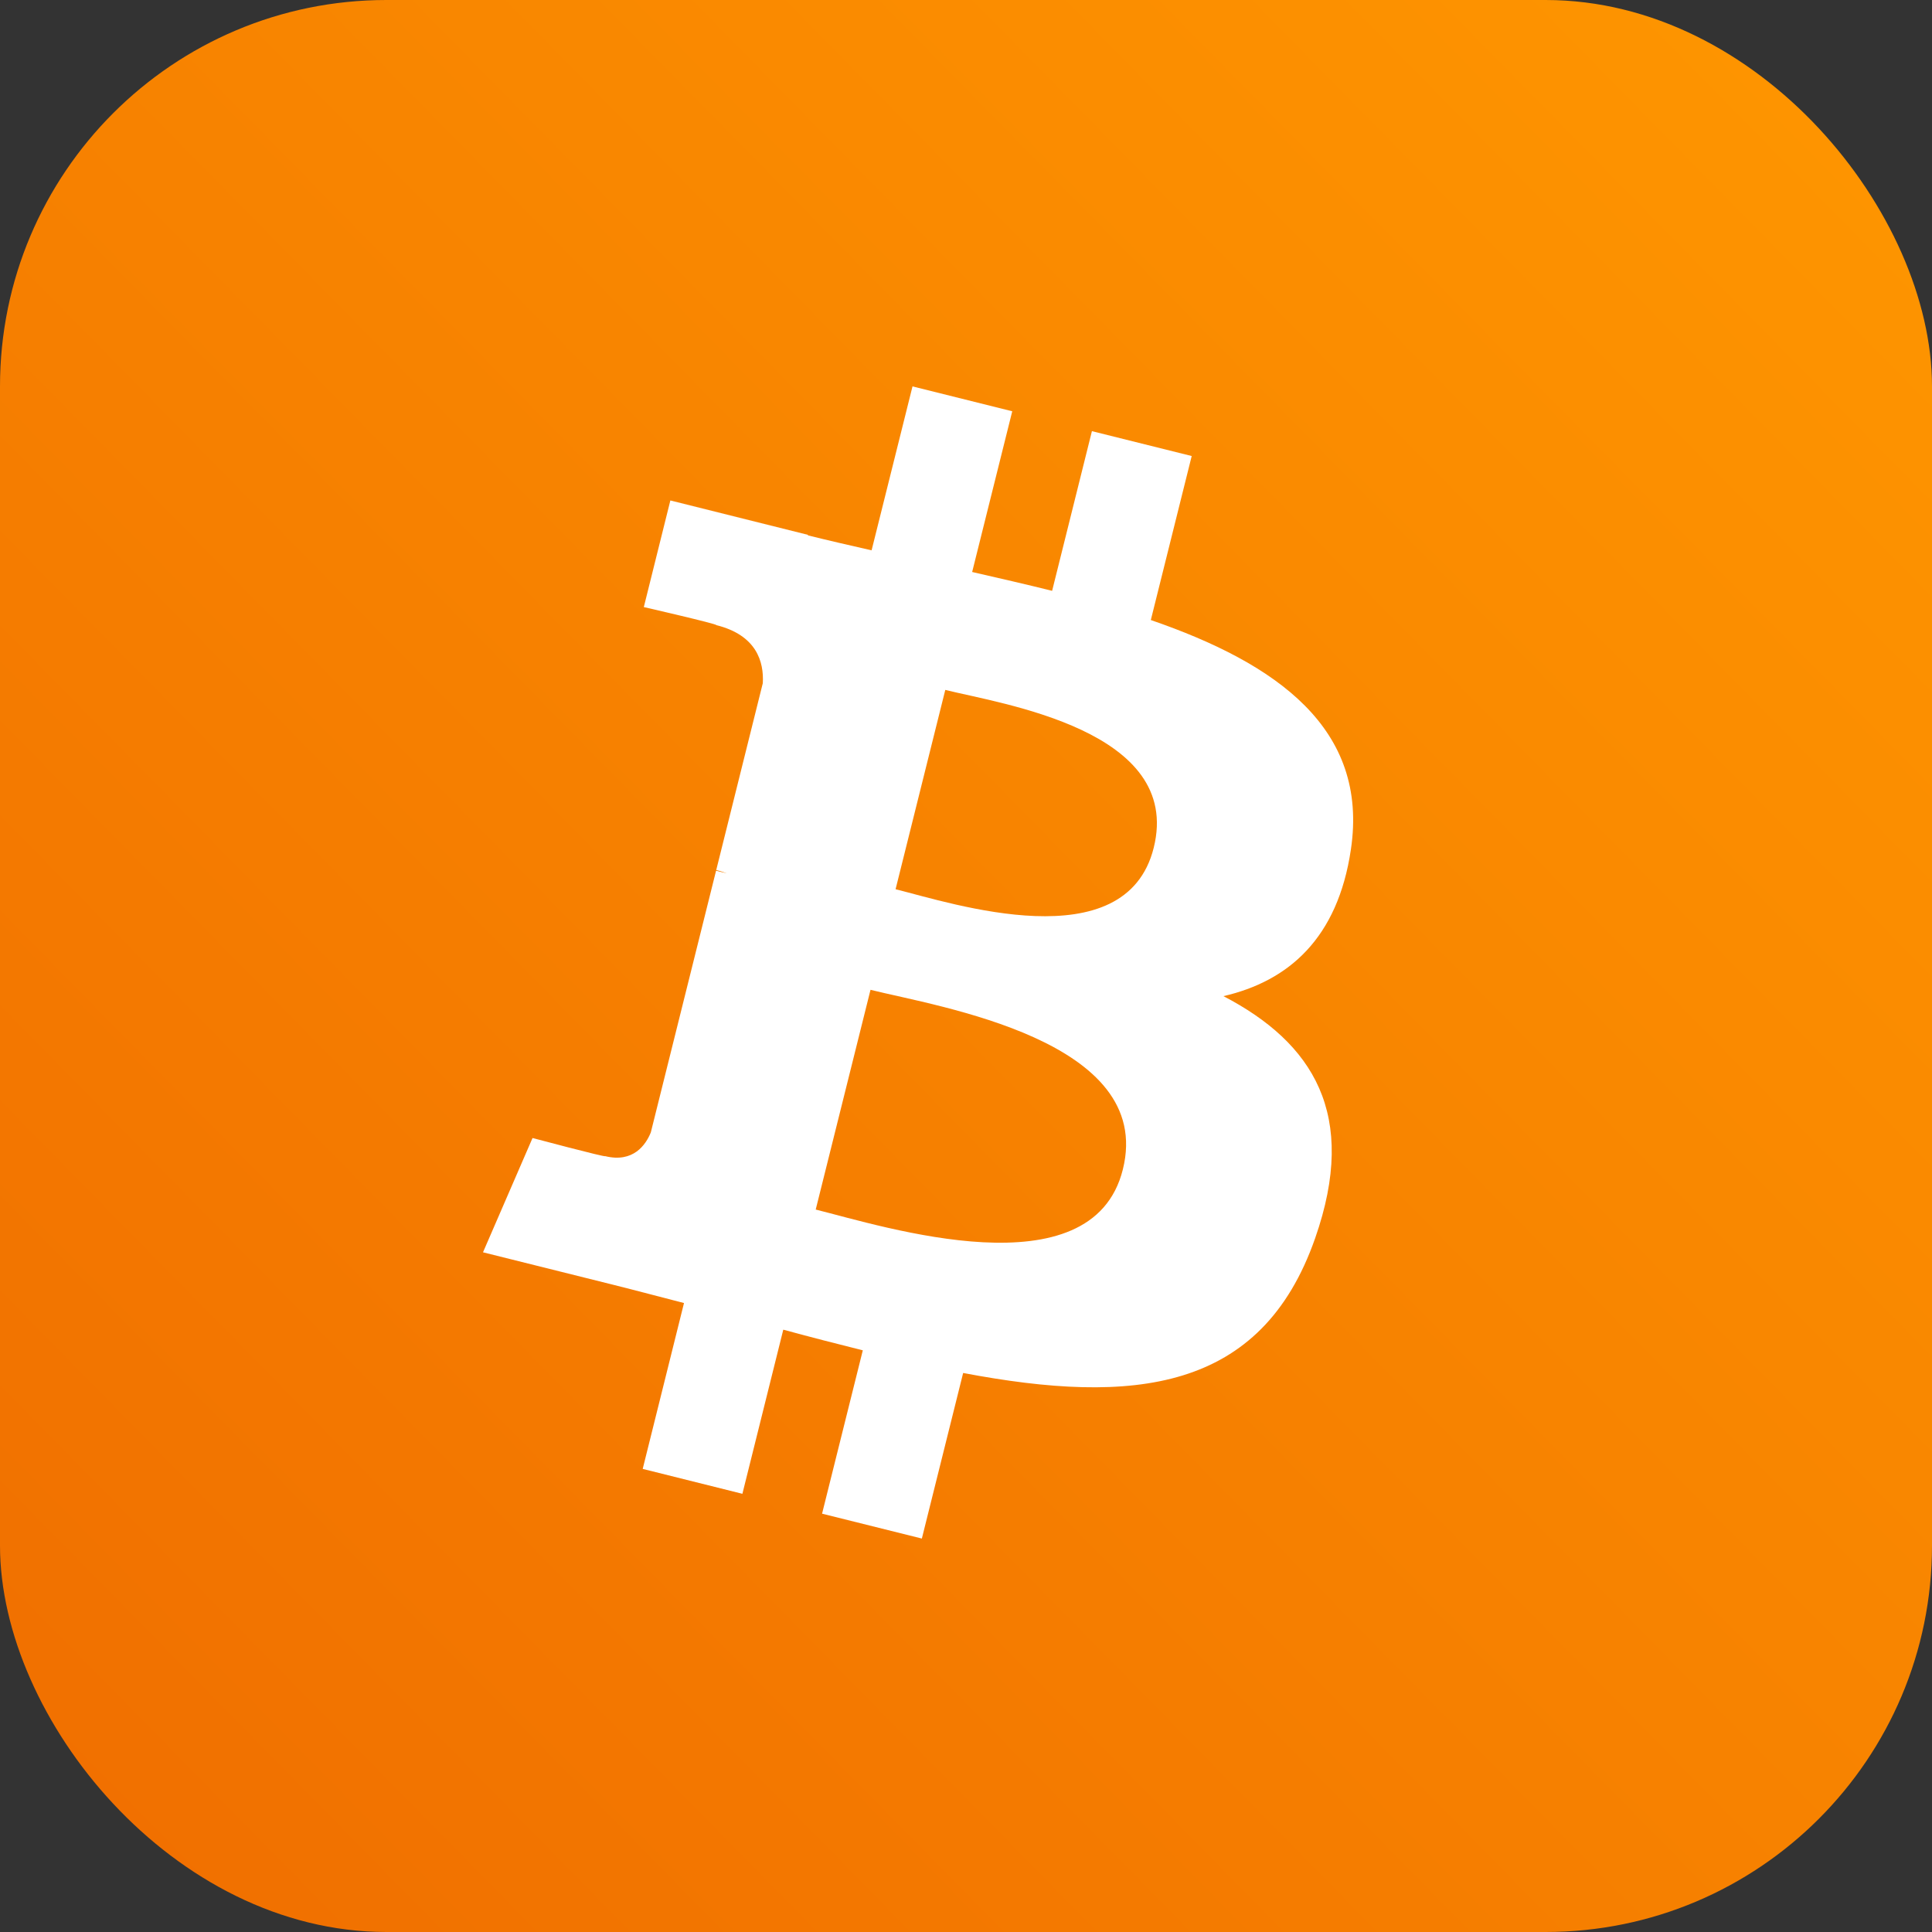 <svg width="80" height="80" viewBox="0 0 80 80" fill="none" xmlns="http://www.w3.org/2000/svg">
<rect x="0" y="0" width="80" height="80" fill="#333333" stroke="none"/>
<rect width="80" height="80" rx="16" fill="url(#paint0_linear_933_461)"/>
<path d="M55.937 35.179C56.687 30.166 52.871 27.472 47.653 25.674L49.346 18.883L45.214 17.853L43.566 24.465C42.48 24.194 41.364 23.939 40.255 23.685L41.915 17.03L37.785 16L36.091 22.788C35.192 22.583 34.309 22.381 33.452 22.168L33.457 22.147L27.758 20.723L26.659 25.138C26.659 25.138 29.725 25.841 29.66 25.885C31.334 26.302 31.636 27.41 31.586 28.289L29.658 36.025C29.773 36.054 29.923 36.096 30.088 36.162C29.95 36.128 29.803 36.091 29.651 36.054L26.949 46.891C26.744 47.4 26.225 48.163 25.055 47.873C25.096 47.933 22.051 47.123 22.051 47.123L20 51.855L25.377 53.196C26.378 53.446 27.358 53.709 28.323 53.956L26.613 60.824L30.741 61.855L32.434 55.059C33.562 55.365 34.657 55.648 35.727 55.914L34.04 62.678L38.172 63.708L39.882 56.852C46.928 58.186 52.227 57.648 54.457 51.273C56.255 46.14 54.368 43.179 50.66 41.248C53.36 40.626 55.394 38.849 55.937 35.179V35.179ZM46.495 48.423C45.218 53.556 36.578 50.781 33.777 50.085L36.046 40.986C38.847 41.685 47.83 43.07 46.495 48.423ZM47.773 35.105C46.608 39.774 39.417 37.402 37.084 36.821L39.142 28.568C41.474 29.149 48.987 30.235 47.773 35.105V35.105Z" fill="white"/>
<defs>
<linearGradient id="paint0_linear_933_461" x1="81.25" y1="-3.5" x2="-5.25" y2="81.5" gradientUnits="userSpaceOnUse">
<stop stop-color="#FF9800"/>
<stop offset="1" stop-color="#EF6C00"/>
</linearGradient>
</defs>
</svg>
